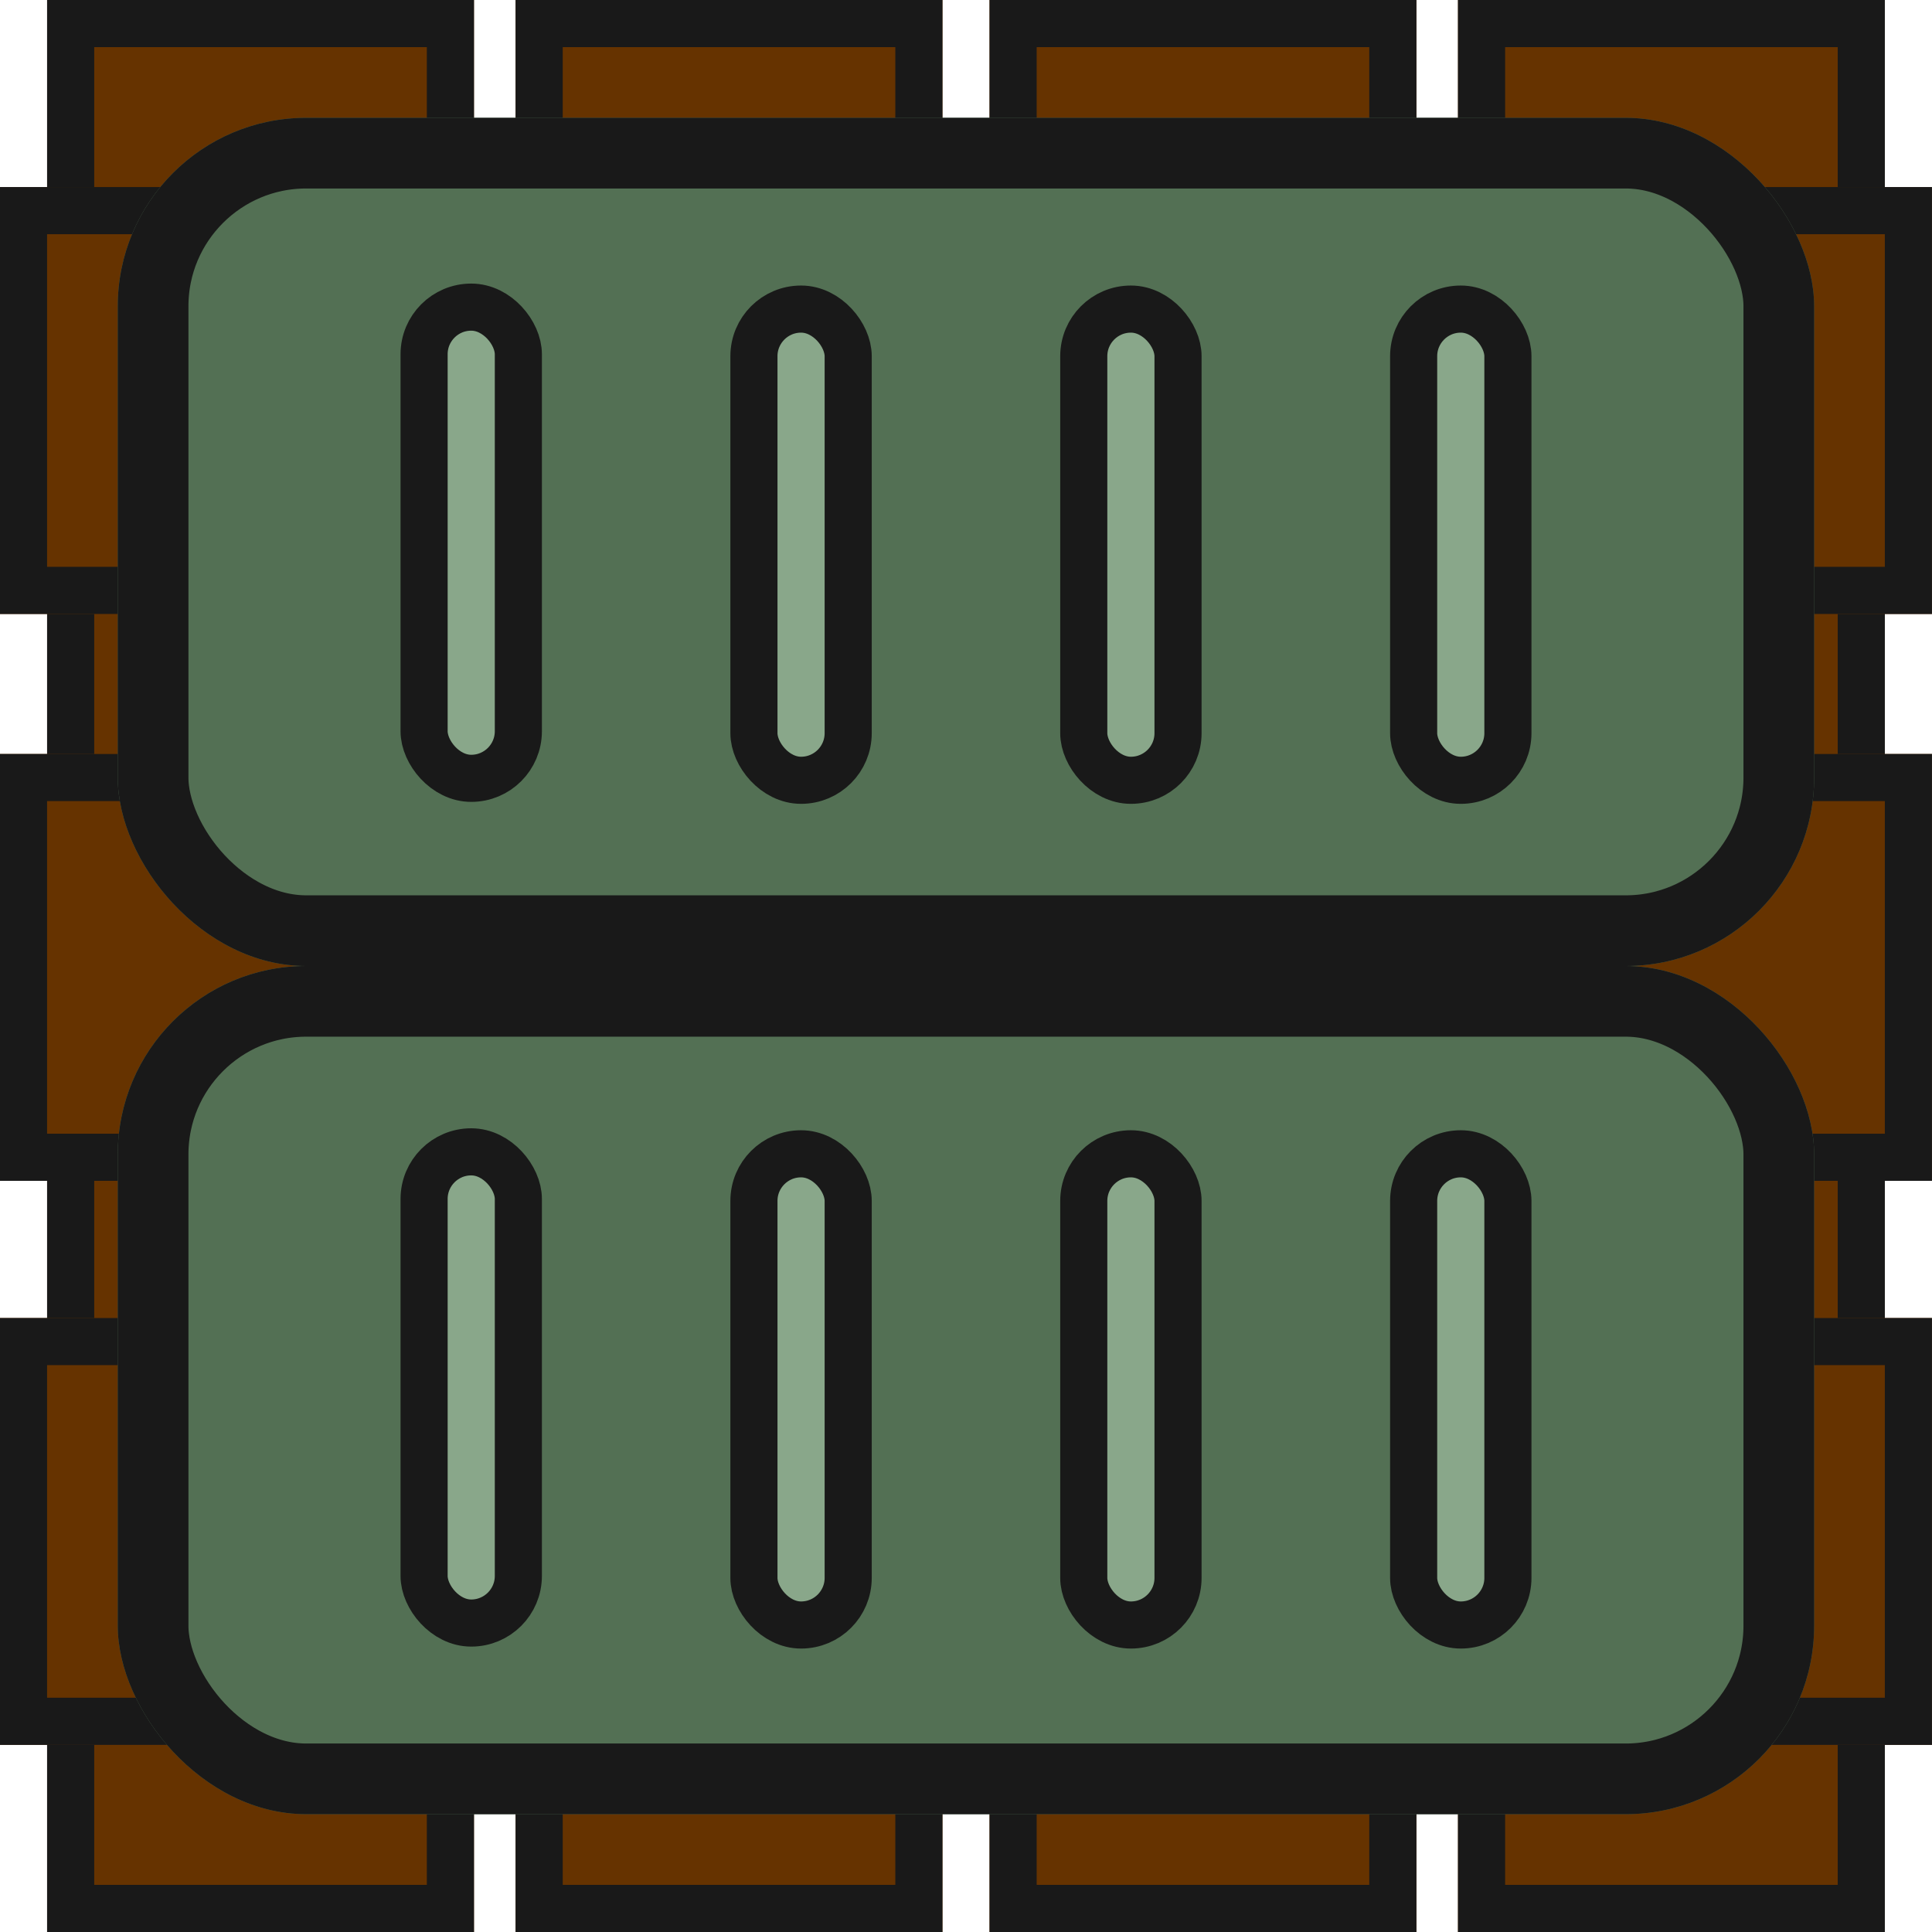 <svg xmlns="http://www.w3.org/2000/svg" width="164" height="164" viewBox="0 0 43.392 43.392"><defs><clipPath id="h"><rect width="38.1" height="19.05" y="258.9" ry="4.233" fill="#537054" stroke-width="4.778"/></clipPath><clipPath id="i"><rect width="38.1" height="19.05" y="258.9" ry="4.233" fill="#537054" stroke-width="4.778"/></clipPath><clipPath id="e"><path fill="#630" stroke-width="2.098" d="M-2.275 256.942h9.587v43.392h-9.587z"/></clipPath><clipPath id="f"><path fill="#630" stroke-width="2.098" d="M-2.275 256.942h9.587v43.392h-9.587z"/></clipPath><clipPath id="g"><path fill="#630" stroke-width="2.098" d="M-2.275 256.942h9.587v43.392h-9.587z"/></clipPath><clipPath id="a"><path fill="#630" stroke-width="2.098" d="M-2.275 256.942h9.587v43.392h-9.587z"/></clipPath><clipPath id="b"><path fill="#630" stroke-width="2.098" d="M-2.275 256.942h9.587v43.392h-9.587z"/></clipPath><clipPath id="c"><path fill="#630" stroke-width="2.098" d="M-2.275 256.942h9.587v43.392h-9.587z"/></clipPath><clipPath id="d"><path fill="#630" stroke-width="2.098" d="M-2.275 256.942h9.587v43.392h-9.587z"/></clipPath></defs><g fill="#630" stroke="#191919" stroke-width="2.117"><path transform="translate(13.855 -256.942)" clip-path="url(#a)" d="M-2.275 256.942h9.587v43.392h-9.587z"/><path transform="translate(35.021 -256.942)" clip-path="url(#b)" d="M-2.275 256.942h9.587v43.392h-9.587z"/><path transform="translate(24.5 -256.942)" clip-path="url(#c)" d="M-2.275 256.942h9.587v43.392h-9.587z"/><path clip-path="url(#d)" d="M-2.275 256.942h9.587v43.392h-9.587z" transform="translate(3.333 -256.942)"/></g><g fill="#630" stroke="#191919" stroke-width="2.117"><path clip-path="url(#e)" transform="rotate(90 140.562 159.771)" d="M-2.275 256.942h9.587v43.392h-9.587z"/><path clip-path="url(#f)" transform="rotate(90 134.228 166.105)" d="M-2.275 256.942h9.587v43.392h-9.587z"/><path clip-path="url(#g)" transform="rotate(90 146.928 153.405)" d="M-2.275 256.942h9.587v43.392h-9.587z"/></g><g transform="translate(3.333 -256.942)" stroke="#191919"><rect transform="translate(-.688 .688)" clip-path="url(#h)" width="38.1" height="19.05" y="258.9" ry="4.233" fill="#537054" stroke-width="3.175"/><rect ry="1.058" y="263.84" x="6.192" height="10.583" width="2.117" fill="#89a78a" stroke-width="1.058"/><rect ry="1.058" y="263.884" x="28.417" height="10.583" width="2.117" fill="#89a78a" stroke-width="1.058"/><rect ry="1.058" y="263.884" x="13.6" height="10.583" width="2.117" fill="#89a78a" stroke-width="1.058"/><rect ry="1.058" y="263.884" x="21.008" height="10.583" width="2.117" fill="#89a78a" stroke-width="1.058"/><rect clip-path="url(#i)" width="38.1" height="19.05" y="258.9" ry="4.233" transform="translate(-.688 19.738)" fill="#537054" stroke-width="3.175"/><rect ry="1.058" y="282.812" x="6.192" height="10.583" width="2.117" fill="#89a78a" stroke-width="1.058"/><rect ry="1.058" y="282.856" x="28.417" height="10.583" width="2.117" fill="#89a78a" stroke-width="1.058"/><rect ry="1.058" y="282.856" x="13.6" height="10.583" width="2.117" fill="#89a78a" stroke-width="1.058"/><rect ry="1.058" y="282.856" x="21.008" height="10.583" width="2.117" fill="#89a78a" stroke-width="1.058"/></g></svg>